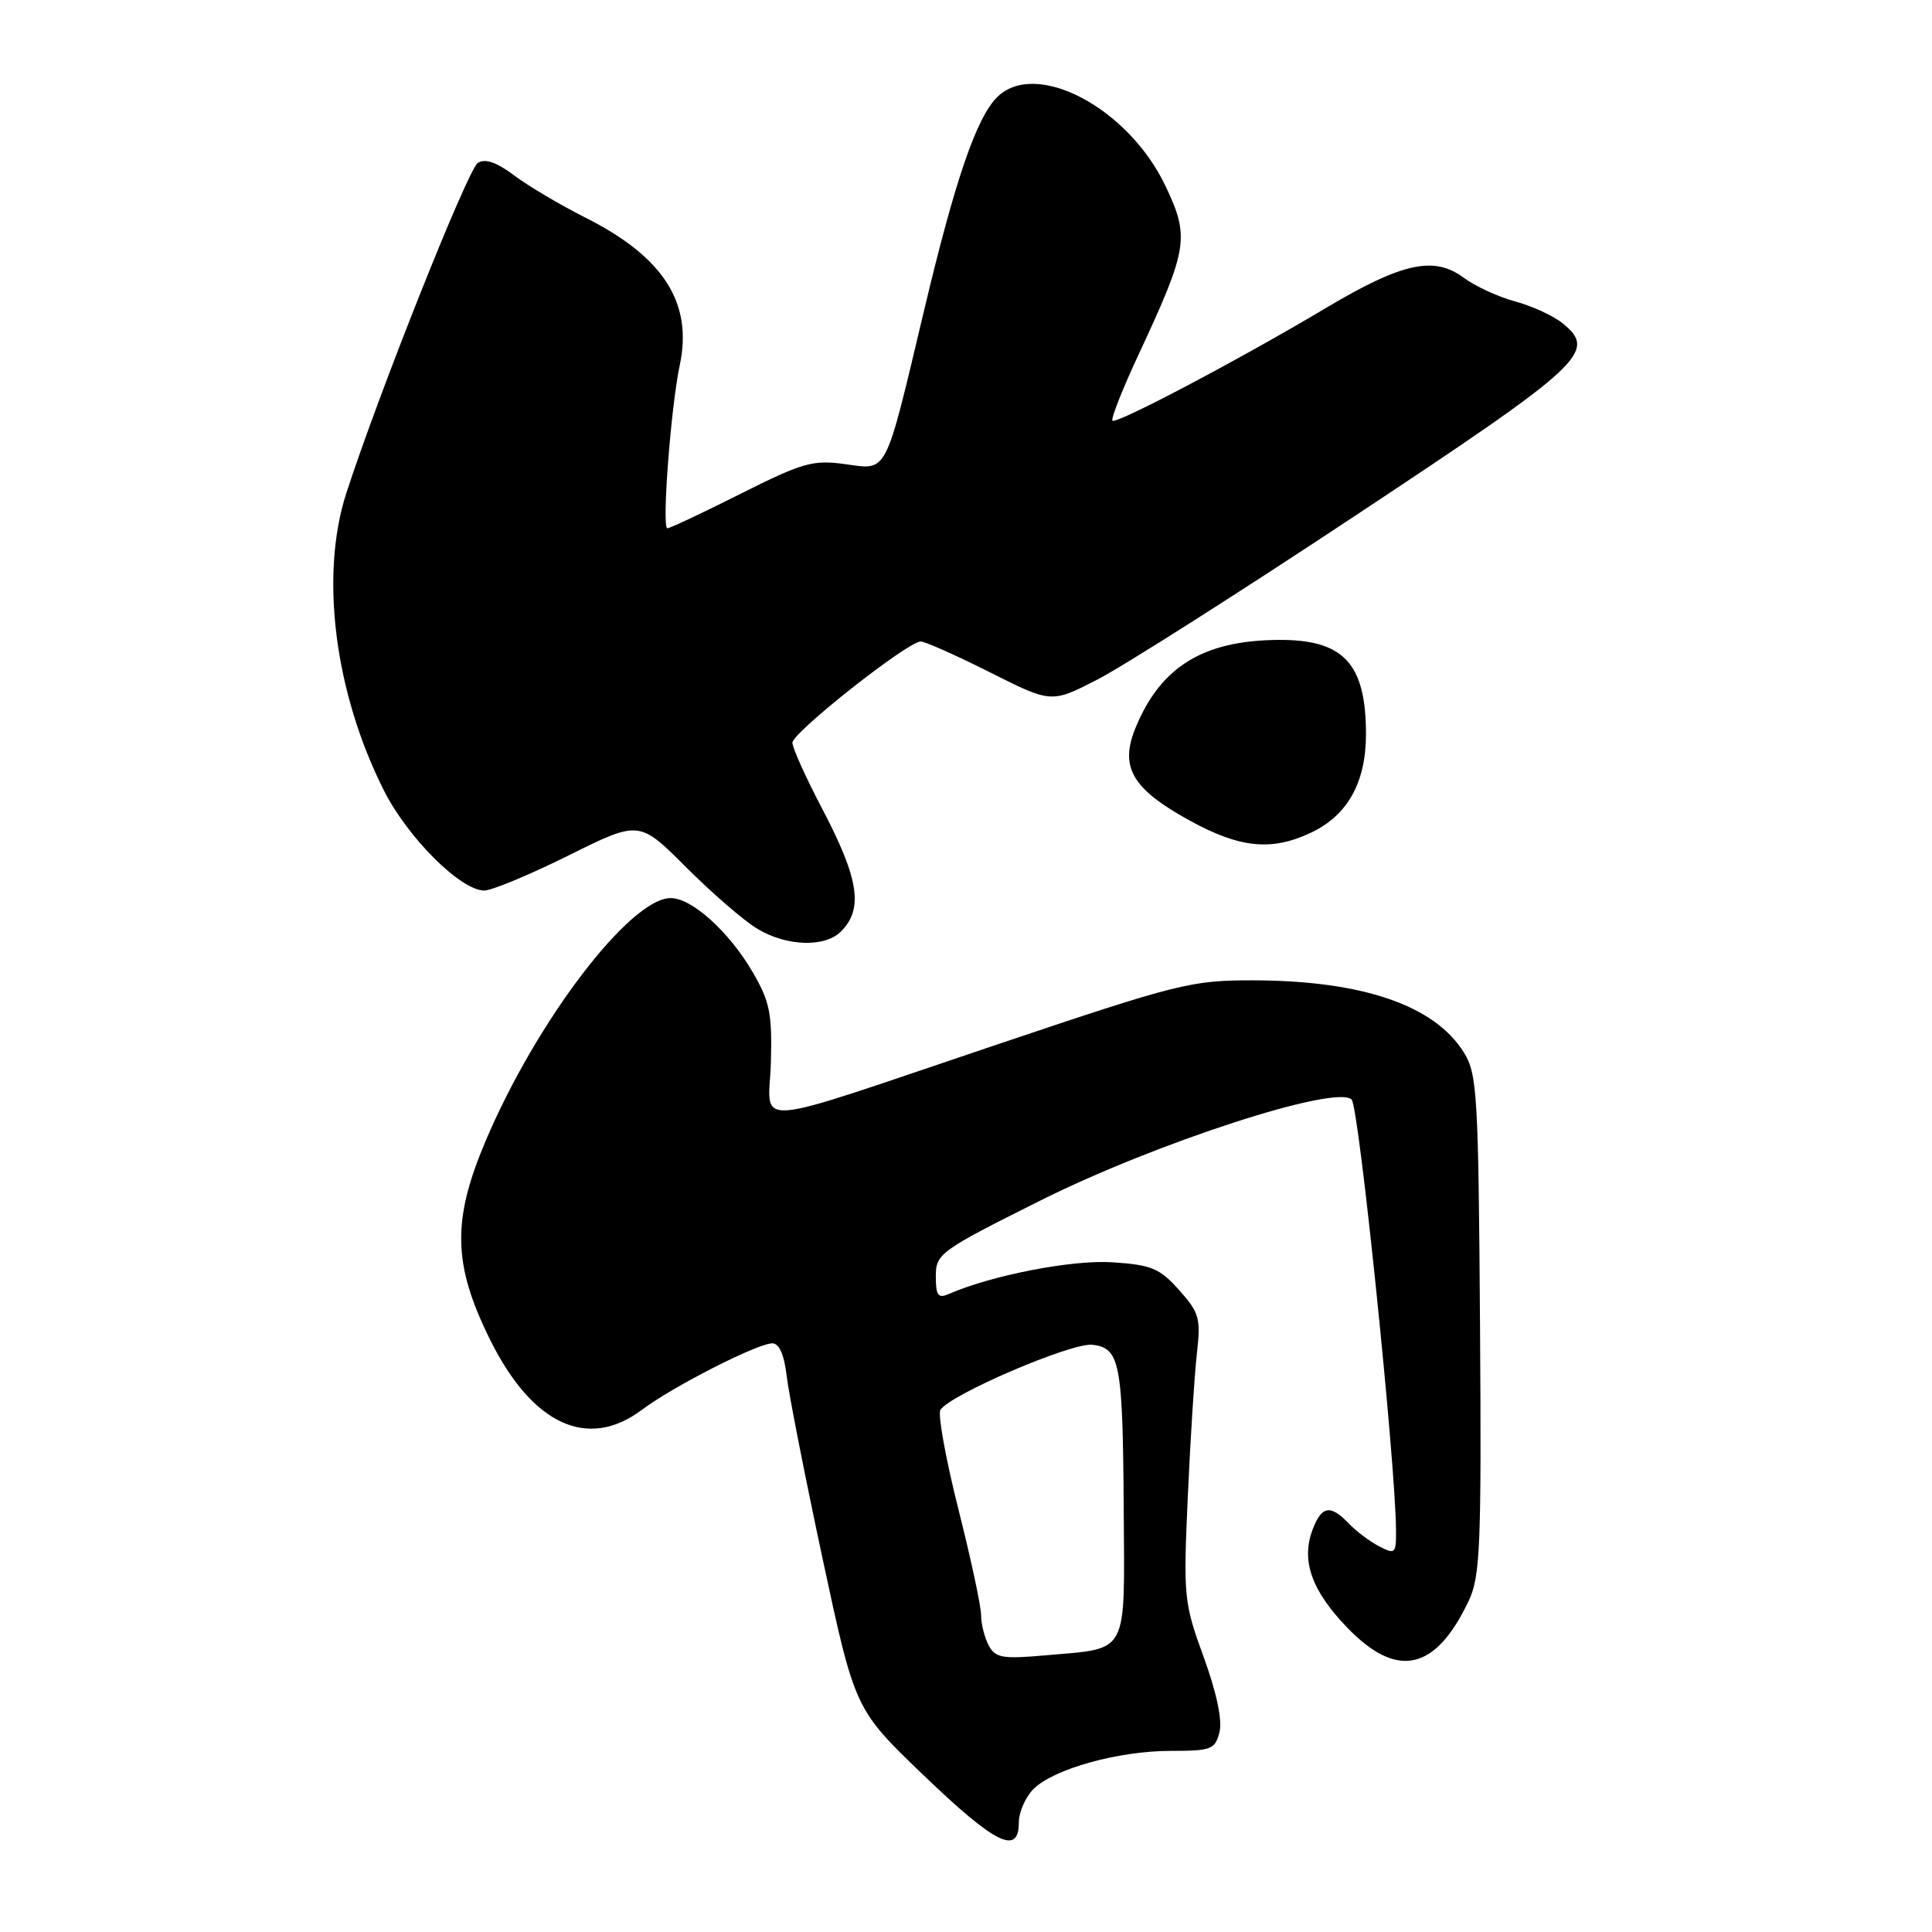 <?xml version="1.0" encoding="UTF-8" standalone="no"?>
<!DOCTYPE svg PUBLIC "-//W3C//DTD SVG 1.1//EN" "http://www.w3.org/Graphics/SVG/1.1/DTD/svg11.dtd" >
<svg xmlns="http://www.w3.org/2000/svg" xmlns:xlink="http://www.w3.org/1999/xlink" version="1.1" viewBox="0 0 256 256">
 <g >
 <path fill="currentColor"
d=" M 135.00 241.50 C 135.00 240.12 135.88 238.12 136.94 237.06 C 139.62 234.38 148.20 232.00 155.16 232.00 C 160.51 232.00 161.01 231.81 161.59 229.51 C 161.98 227.94 161.21 224.27 159.49 219.56 C 156.87 212.37 156.79 211.61 157.39 198.30 C 157.73 190.71 158.27 182.19 158.59 179.37 C 159.13 174.69 158.92 173.94 156.24 170.94 C 153.66 168.05 152.57 167.60 147.40 167.26 C 142.07 166.91 131.44 168.97 125.75 171.45 C 124.30 172.09 124.00 171.69 124.00 169.11 C 124.00 166.13 124.52 165.75 137.75 159.13 C 153.10 151.44 177.06 143.66 179.10 145.70 C 180.07 146.67 184.94 193.97 184.98 202.79 C 185.00 205.87 184.87 206.00 182.75 204.90 C 181.51 204.26 179.69 202.89 178.71 201.86 C 176.28 199.33 175.13 199.52 173.93 202.67 C 172.38 206.75 173.77 210.72 178.43 215.58 C 185.09 222.54 190.19 221.45 194.61 212.12 C 196.14 208.90 196.31 204.89 196.11 175.53 C 195.90 145.14 195.74 142.31 193.99 139.49 C 190.11 133.21 180.54 129.93 166.04 129.90 C 157.84 129.89 156.14 130.32 132.45 138.29 C 98.25 149.80 101.92 149.52 102.15 140.65 C 102.32 134.26 101.99 132.65 99.69 128.74 C 96.58 123.43 91.66 119.00 88.88 119.00 C 83.49 119.00 71.08 135.28 64.34 151.20 C 59.89 161.70 60.01 167.51 64.87 177.38 C 70.47 188.76 77.86 192.21 85.05 186.81 C 89.19 183.70 100.38 178.00 102.34 178.00 C 103.24 178.00 103.91 179.51 104.23 182.25 C 104.49 184.59 106.64 195.50 108.99 206.50 C 113.28 226.50 113.28 226.50 122.39 235.24 C 131.88 244.35 135.00 245.90 135.00 241.50 Z  M 111.43 123.43 C 114.44 120.42 113.82 116.44 108.90 107.08 C 106.76 103.00 105.00 99.10 105.00 98.41 C 105.00 97.06 120.28 85.00 122.00 85.00 C 122.57 85.00 126.70 86.84 131.18 89.09 C 139.31 93.18 139.31 93.18 145.40 90.05 C 148.76 88.33 164.22 78.51 179.76 68.21 C 209.86 48.28 211.68 46.59 207.06 42.84 C 205.82 41.84 202.99 40.54 200.76 39.94 C 198.53 39.34 195.45 37.92 193.92 36.78 C 190.00 33.88 185.76 34.82 175.74 40.78 C 164.27 47.62 147.91 56.25 147.41 55.74 C 147.17 55.51 148.74 51.53 150.90 46.91 C 157.42 32.91 157.65 31.43 154.45 24.68 C 149.53 14.28 137.22 7.78 132.11 12.89 C 129.37 15.63 126.54 23.89 122.43 41.20 C 117.19 63.23 117.68 62.28 111.98 61.50 C 107.72 60.91 106.38 61.29 98.15 65.42 C 93.14 67.94 88.77 70.00 88.43 70.00 C 87.67 70.00 88.89 53.94 90.07 48.39 C 91.83 40.13 87.92 34.03 77.50 28.80 C 74.20 27.14 69.97 24.63 68.11 23.23 C 65.77 21.48 64.28 20.97 63.31 21.59 C 61.99 22.44 50.15 52.18 45.89 65.34 C 42.36 76.24 44.33 91.79 50.89 104.78 C 54.04 111.02 61.05 118.00 64.17 118.00 C 65.16 118.00 70.19 115.91 75.34 113.35 C 84.70 108.70 84.70 108.70 90.89 114.89 C 94.29 118.29 98.52 121.96 100.29 123.03 C 104.16 125.40 109.28 125.58 111.43 123.43 Z  M 173.72 110.33 C 178.57 108.03 180.99 103.69 181.00 97.30 C 181.00 87.89 178.03 84.71 169.32 84.79 C 159.47 84.88 153.86 88.31 150.52 96.30 C 148.31 101.59 149.93 104.46 157.50 108.65 C 164.23 112.38 168.47 112.82 173.72 110.33 Z  M 131.01 218.03 C 130.46 216.98 130.00 215.18 130.00 214.01 C 130.00 212.84 128.64 206.49 126.97 199.89 C 125.31 193.29 124.25 187.41 124.61 186.82 C 125.87 184.79 142.01 177.87 144.74 178.19 C 148.42 178.62 148.78 180.53 148.90 200.21 C 149.02 219.49 149.61 218.36 138.76 219.32 C 132.82 219.85 131.91 219.70 131.01 218.03 Z "/>
</g>
</svg>